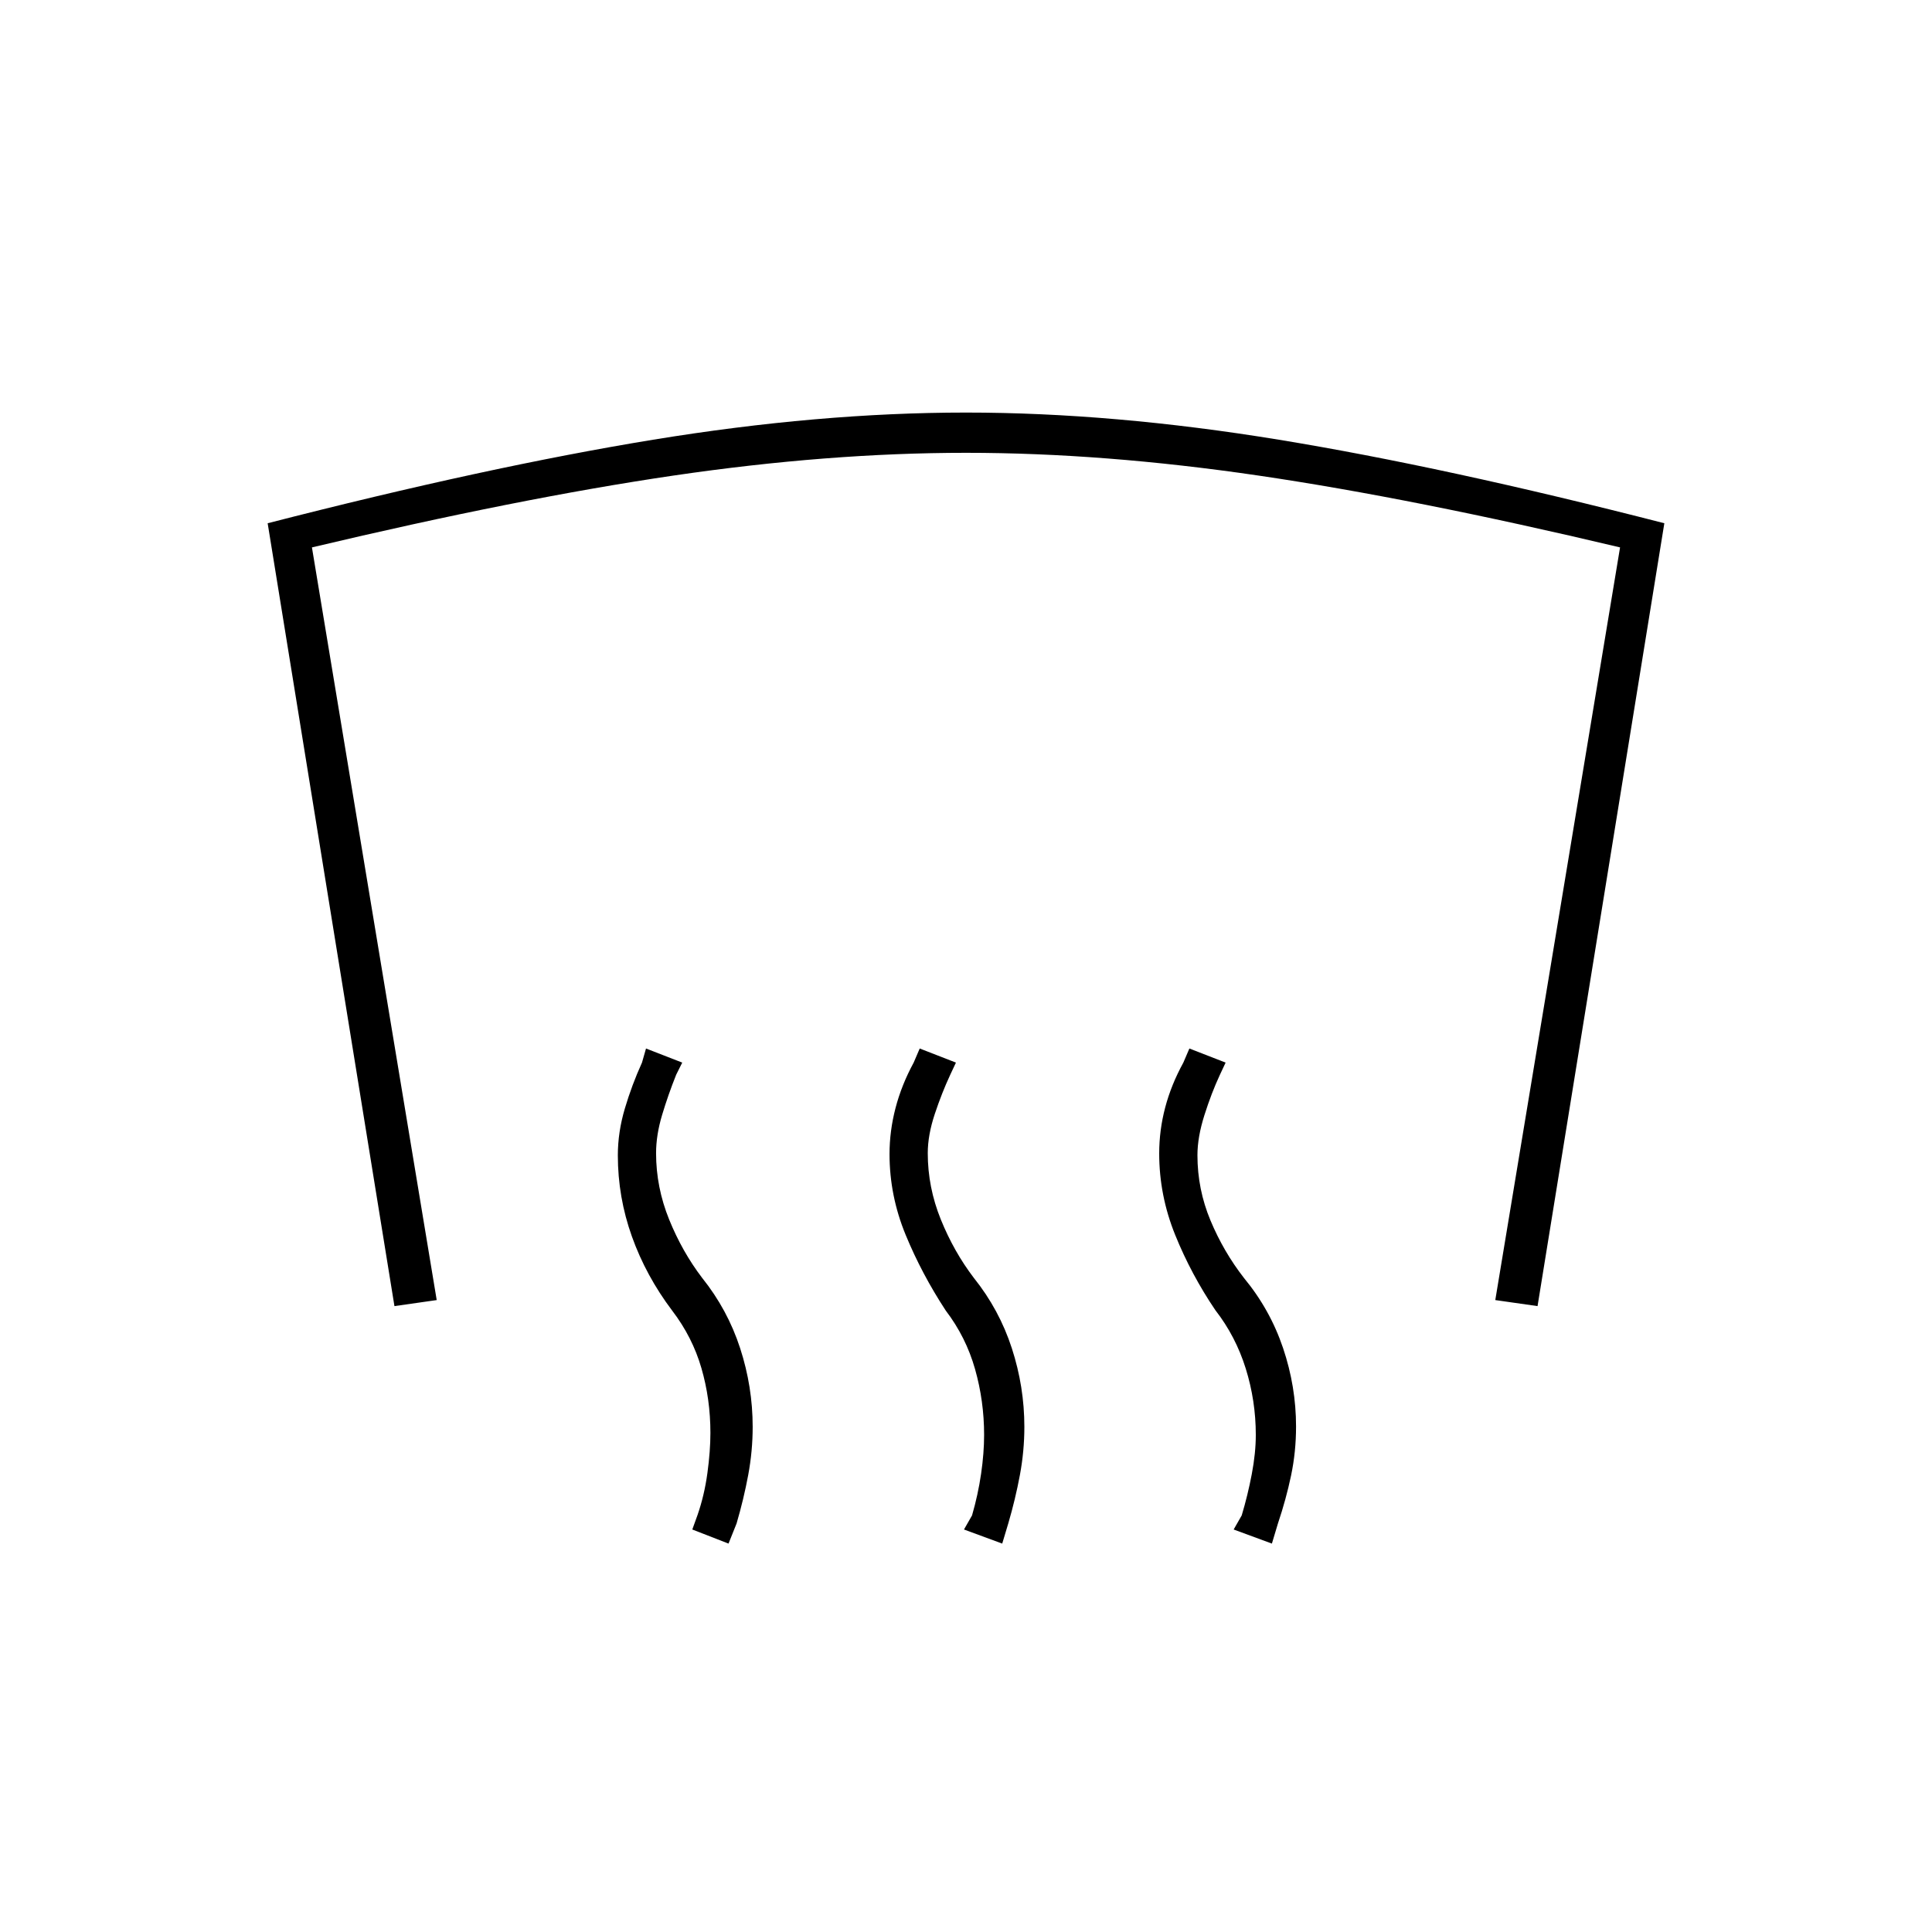 <svg xmlns="http://www.w3.org/2000/svg" height="20" viewBox="0 -960 960 960" width="20"><path d="M480-755q73 0 155.5 13.5T827-700l-63 389-21-3 62-374q-102.72-24.39-179.71-35.7Q548.29-735 480-735q-68.29 0-145.29 11.3Q257.72-712.39 155-688l62 374-21 3-63-389q109-28 191.5-41.5T480-755Zm152 562-19-7 4-7q3-10 5-20.5t2-19.5q0-16.95-5-32.98-5-16.02-15.07-28.97-12.06-17.81-19.99-37.43Q576-366 576-386.84q0-11.58 2.98-22.87Q581.96-421 588-432l3-7 18 7-2.9 6.2q-4.1 8.8-7.6 19.8t-3.5 20q0 16.95 6.5 32.48 6.5 15.52 16.57 28.47 13.06 15.81 19.49 34.93Q644-271 644-251.16q0 12.58-2.48 24.37Q639.04-215 635-203l-3 10Zm-134 0-19-7 4-7q3-10.36 4.5-20.68T489-247q0-16.82-4.51-32.72-4.51-15.9-14.54-29.05Q458-327 450-346.44q-8-19.45-8-40.12 0-11.44 2.98-22.87 2.98-11.44 9.02-22.57l3-7 18 7-2.9 6.2q-4.1 8.8-7.6 19.3T461-387q0 16.95 6.5 32.98 6.5 16.02 16.39 28.99 12.67 15.82 18.89 34.98Q509-270.9 509-251q0 12-2.22 23.93-2.22 11.94-5.78 24.07l-3 10Zm-136 0-18-7 2.6-7.2q3.4-9.8 4.9-20.8 1.5-11 1.5-20 0-16.82-4.48-32.22-4.47-15.4-14.52-28.55-13-17.23-20-36.8-7-19.56-7-40.36 0-11.55 3.5-23.31Q314-421 319-432l2-7 18 7-3 6q-4 10-7 20t-3 19q0 16.95 6.5 32.98 6.5 16.02 16.39 28.99 12.67 15.82 18.89 34.98Q374-270.9 374-251q0 12-2.22 23.93-2.22 11.94-5.78 24.07l-4 10Z"/></svg>